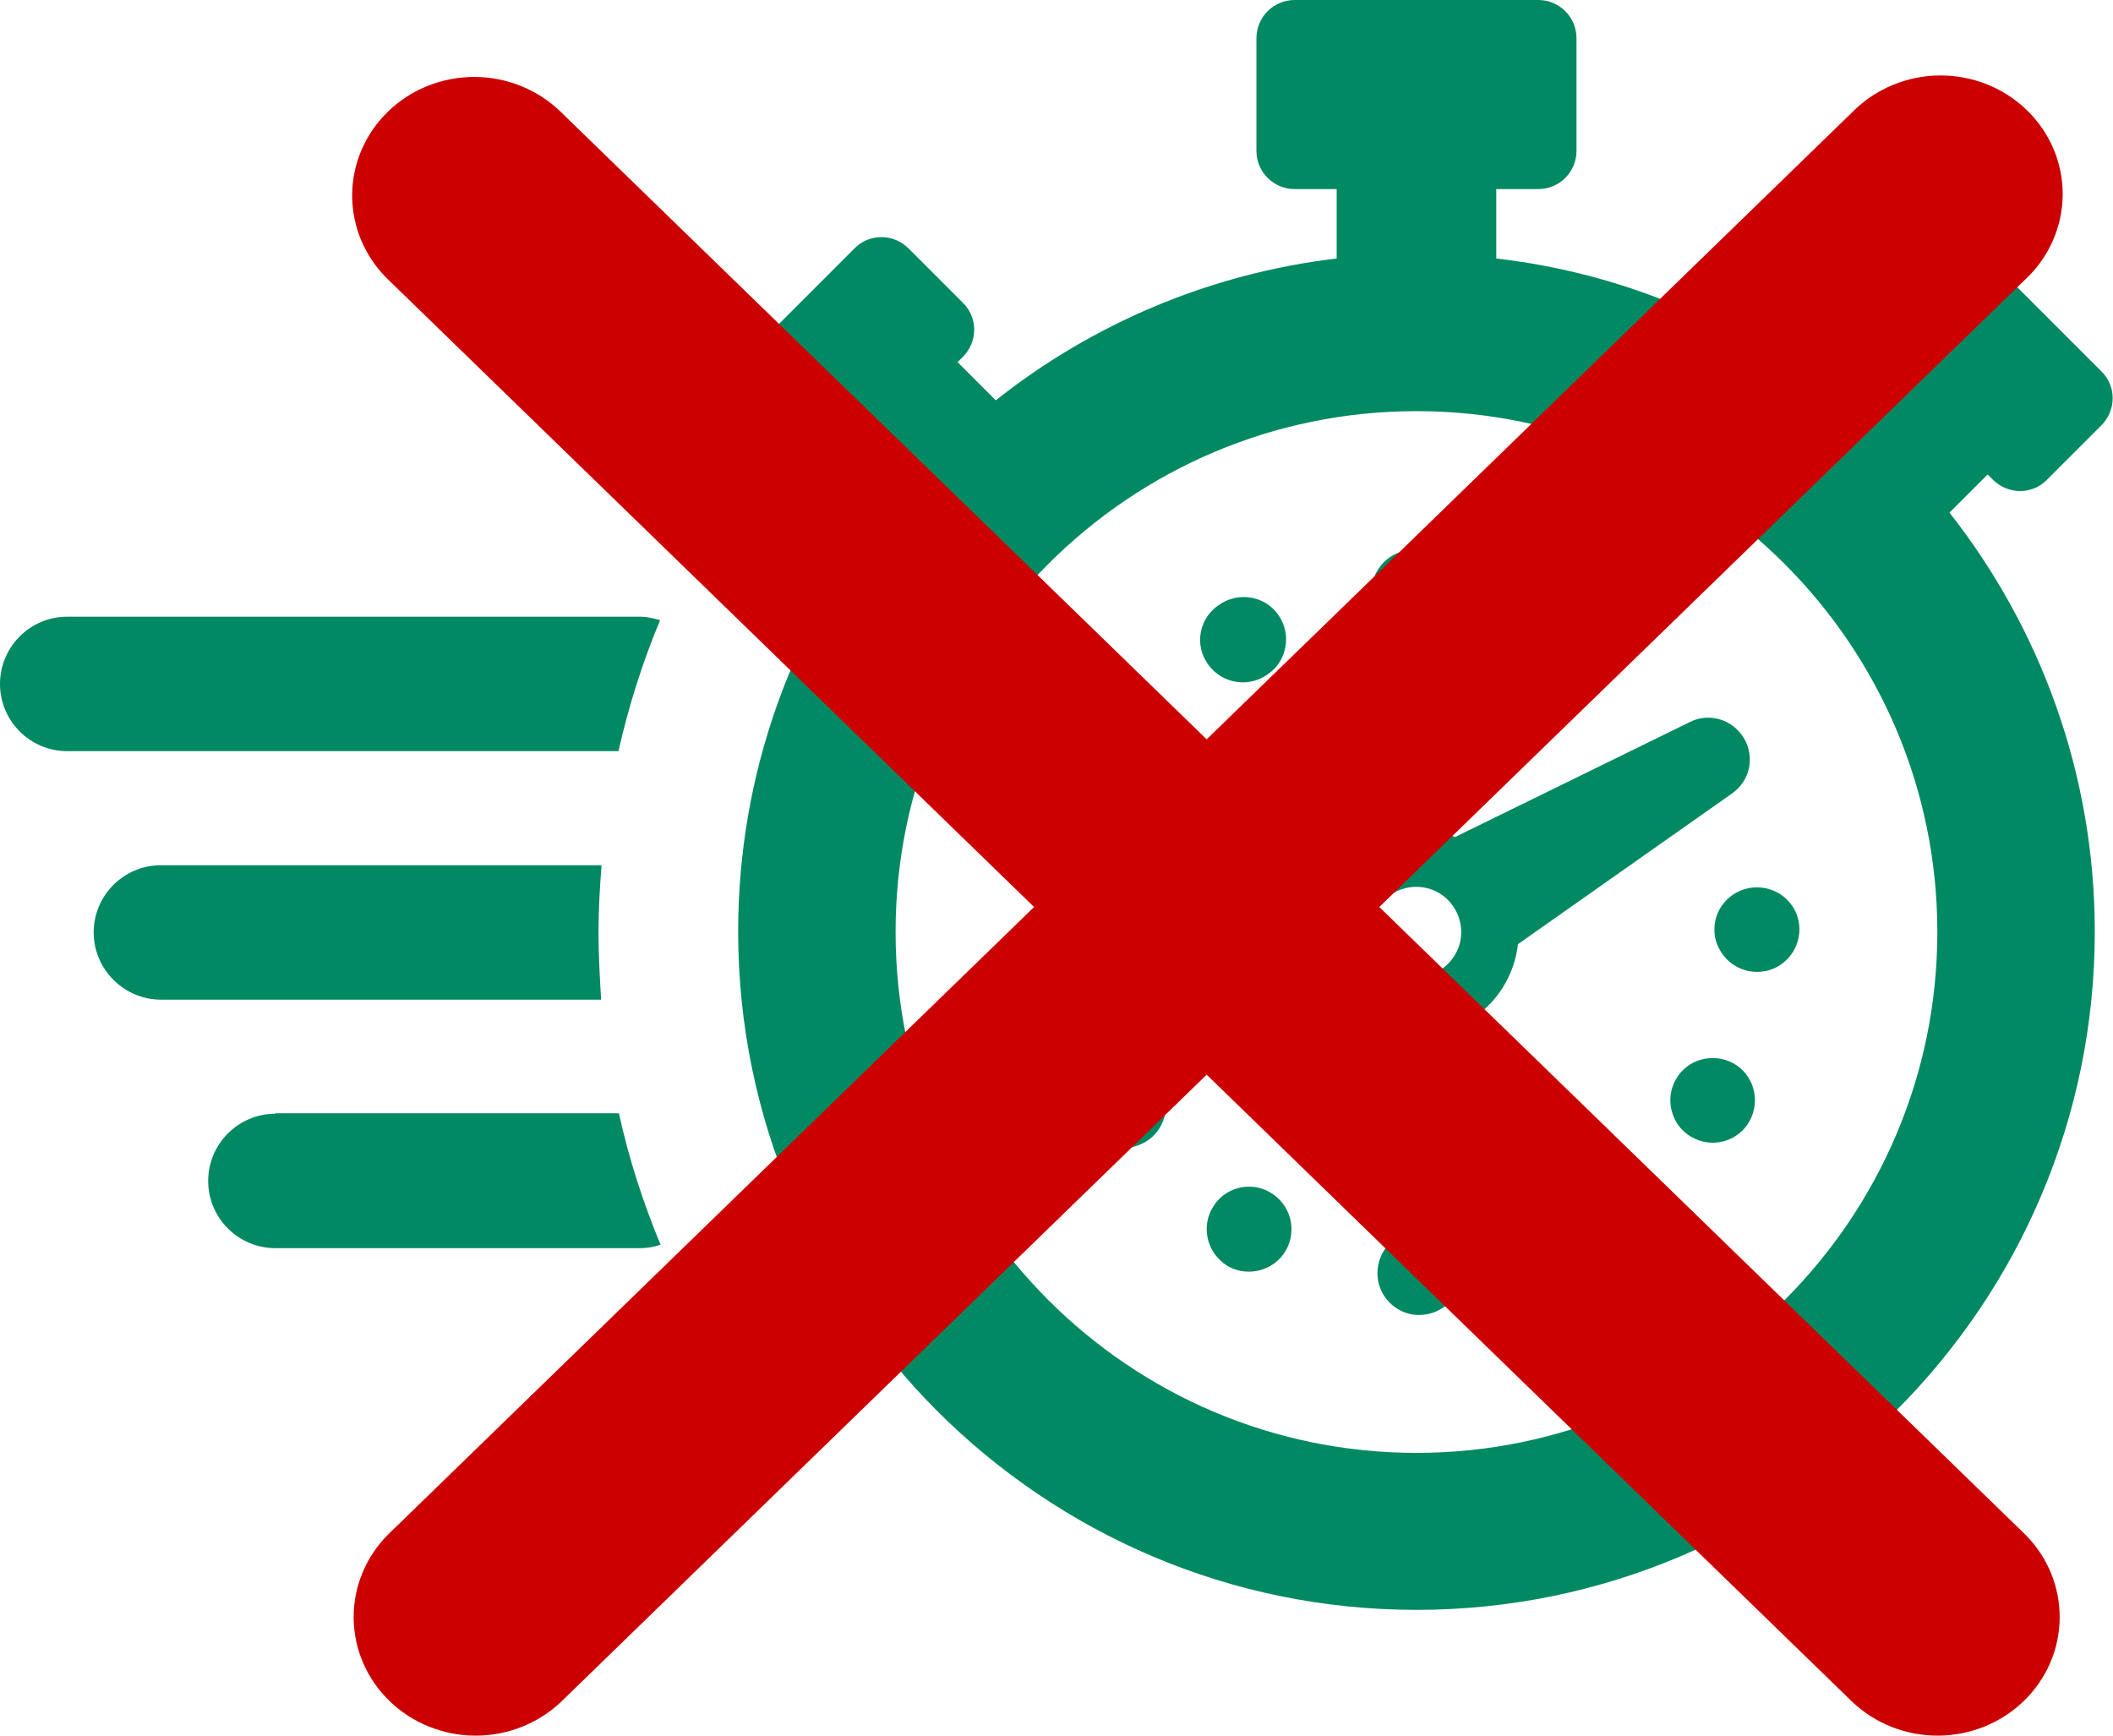 <svg width="84" height="69" viewBox="0 0 84 69" fill="none" xmlns="http://www.w3.org/2000/svg">
<path d="M79.224 19.069C79.828 19.672 80.793 19.672 81.379 19.069L83.534 16.914C84.138 16.31 84.138 15.345 83.534 14.759L78.655 9.879C78.052 9.276 77.086 9.276 76.5 9.879L74.345 12.034C73.741 12.638 73.741 13.603 74.345 14.19L74.552 14.397L73.034 15.914C69.207 12.879 64.569 10.862 59.483 10.276V7.517H61.155C62 7.517 62.672 6.828 62.672 6V1.517C62.672 0.672 61.983 0 61.155 0H51.465C50.621 0 49.948 0.69 49.948 1.517V6C49.948 6.845 50.638 7.517 51.465 7.517H53.138V10.276C48.052 10.879 43.397 12.896 39.586 15.914L38.069 14.397L38.276 14.19C38.879 13.586 38.879 12.621 38.276 12.034L36.121 9.879C35.517 9.276 34.552 9.276 33.965 9.879L29.086 14.759C28.483 15.362 28.483 16.328 29.086 16.914L31.241 19.069C31.845 19.672 32.81 19.672 33.397 19.069L33.603 18.862L35.121 20.379C31.5 24.965 29.345 30.759 29.345 37.035C29.345 51.897 41.448 64 56.31 64C71.172 64 83.276 51.897 83.276 37.035C83.276 30.759 81.103 24.965 77.5 20.379L79.017 18.862L79.224 19.069ZM56.31 57.759C44.897 57.759 35.603 48.465 35.603 37.052C35.603 25.638 44.897 16.345 56.31 16.345C67.724 16.345 77.017 25.638 77.017 37.052C77.017 48.465 67.724 57.759 56.31 57.759Z" fill="#018963"/>
<path d="M10.948 44.276C9.466 44.276 8.276 45.483 8.276 46.949C8.276 48.431 9.483 49.621 10.948 49.621H25.448C25.741 49.621 26 49.569 26.259 49.483C25.569 47.811 25 46.069 24.604 44.259H10.948V44.276Z" fill="#018963"/>
<path d="M26.241 24.655C26 24.586 25.724 24.517 25.448 24.517H2.672C1.19 24.517 0 25.724 0 27.189C0 28.672 1.207 29.862 2.672 29.862H24.586C24.983 28.103 25.535 26.345 26.241 24.655Z" fill="#018963"/>
<path d="M23.793 37.052C23.793 36.155 23.845 35.276 23.914 34.397H6.397C4.914 34.397 3.724 35.603 3.724 37.069C3.724 38.535 4.931 39.741 6.397 39.741H23.896C23.845 38.862 23.793 37.966 23.793 37.052Z" fill="#018963"/>
<path d="M69.328 29.345C68.879 28.604 67.948 28.311 67.172 28.707L57.845 33.276C56.69 32.811 55.345 32.862 54.19 33.535C52.241 34.69 51.586 37.207 52.741 39.155C53.897 41.104 56.414 41.759 58.362 40.604C59.517 39.914 60.207 38.759 60.345 37.535L68.845 31.552C69.569 31.052 69.776 30.104 69.328 29.345ZM58.035 37.5C57.776 38.466 56.793 39.035 55.845 38.793C54.879 38.535 54.31 37.552 54.552 36.603C54.81 35.638 55.793 35.069 56.741 35.31C57.707 35.552 58.276 36.552 58.035 37.5Z" fill="#018963"/>
<path d="M62.138 26.776C62.948 27.241 63.983 26.948 64.431 26.138C64.897 25.328 64.603 24.293 63.793 23.845C62.983 23.379 61.965 23.672 61.5 24.483C61.19 25.034 61.224 25.672 61.517 26.172C61.672 26.396 61.879 26.621 62.138 26.776Z" fill="#018963"/>
<path d="M56.207 25.224C57.138 25.224 57.879 24.466 57.879 23.535C57.879 22.604 57.121 21.862 56.19 21.862C55.259 21.862 54.517 22.621 54.517 23.552C54.517 23.862 54.603 24.155 54.741 24.397C55.035 24.897 55.586 25.242 56.207 25.224Z" fill="#018963"/>
<path d="M56.431 48.914C55.5 48.931 54.759 49.69 54.759 50.621C54.759 50.931 54.845 51.207 54.983 51.448C55.276 51.948 55.828 52.293 56.448 52.276C57.379 52.259 58.121 51.5 58.103 50.569C58.121 49.672 57.362 48.914 56.431 48.914Z" fill="#018963"/>
<path d="M62.328 47.276C61.535 47.742 61.259 48.776 61.741 49.569C62.207 50.38 63.241 50.638 64.052 50.156C64.845 49.69 65.121 48.656 64.638 47.862C64.155 47.069 63.121 46.81 62.328 47.276Z" fill="#018963"/>
<path d="M68.914 42.276C68.103 41.828 67.069 42.104 66.621 42.914C66.31 43.466 66.345 44.086 66.638 44.604C66.776 44.845 67 45.069 67.259 45.207C68.069 45.673 69.103 45.38 69.552 44.569C70 43.759 69.724 42.724 68.914 42.276Z" fill="#018963"/>
<path d="M44.448 37.207C44.448 36.276 43.672 35.535 42.759 35.535C41.828 35.552 41.086 36.31 41.086 37.241C41.086 37.552 41.172 37.828 41.31 38.069C41.603 38.569 42.155 38.914 42.776 38.897C43.724 38.896 44.465 38.138 44.448 37.207Z" fill="#018963"/>
<path d="M43.81 42.517C43.017 42.983 42.741 44.017 43.224 44.81C43.69 45.604 44.724 45.879 45.535 45.397C46.328 44.931 46.586 43.897 46.121 43.086C45.638 42.31 44.603 42.035 43.81 42.517Z" fill="#018963"/>
<path d="M68.155 36.966C68.155 37.276 68.241 37.552 68.397 37.81C68.69 38.31 69.241 38.638 69.862 38.638C70.793 38.638 71.534 37.862 71.534 36.948C71.534 36.017 70.776 35.276 69.845 35.276C68.897 35.276 68.138 36.052 68.155 36.966Z" fill="#018963"/>
<path d="M43.69 31.914C44.5 32.38 45.535 32.086 45.983 31.276C46.431 30.466 46.155 29.448 45.328 28.983C44.517 28.535 43.5 28.811 43.035 29.621C42.741 30.155 42.759 30.793 43.052 31.311C43.207 31.552 43.414 31.759 43.69 31.914Z" fill="#018963"/>
<path d="M50.259 26.896C50.259 26.896 50.276 26.896 50.276 26.879C50.293 26.879 50.293 26.879 50.293 26.862C50.293 26.862 50.293 26.862 50.31 26.862C51.103 26.396 51.362 25.362 50.897 24.569C50.431 23.759 49.397 23.5 48.586 23.965C48.586 23.965 48.569 23.965 48.569 23.983C48.552 23.983 48.552 24 48.535 24C47.741 24.465 47.465 25.5 47.948 26.293C48.431 27.104 49.465 27.362 50.259 26.896Z" fill="#018963"/>
<path d="M50.483 47.397C49.672 46.931 48.638 47.224 48.19 48.035C47.879 48.586 47.914 49.224 48.207 49.724C48.345 49.966 48.569 50.19 48.828 50.345C49.638 50.793 50.672 50.5 51.121 49.707C51.586 48.879 51.293 47.862 50.483 47.397Z" fill="#018963"/>
<path d="M15.421 4.439C16.331 3.555 17.565 3.059 18.852 3.059C20.139 3.059 21.373 3.555 22.283 4.439L47.97 29.392L73.656 4.439C74.104 3.989 74.639 3.63 75.232 3.383C75.824 3.136 76.46 3.006 77.105 3C77.749 2.995 78.388 3.114 78.985 3.351C79.581 3.588 80.123 3.938 80.579 4.381C81.034 4.823 81.395 5.35 81.639 5.929C81.883 6.509 82.005 7.129 82 7.755C81.994 8.381 81.86 9 81.606 9.575C81.352 10.15 80.982 10.67 80.518 11.105L54.832 36.058L80.518 61.011C81.403 61.9 81.892 63.091 81.88 64.327C81.87 65.563 81.359 66.745 80.459 67.619C79.56 68.493 78.342 68.989 77.07 69C75.797 69.011 74.572 68.535 73.656 67.677L47.97 42.724L22.283 67.677C21.368 68.535 20.142 69.011 18.869 69C17.597 68.989 16.38 68.493 15.48 67.619C14.58 66.745 14.07 65.563 14.059 64.327C14.048 63.091 14.537 61.9 15.421 61.011L41.108 36.058L15.421 11.105C14.511 10.221 14 9.022 14 7.772C14 6.522 14.511 5.323 15.421 4.439V4.439Z" fill="#CC0000"/>
</svg>
